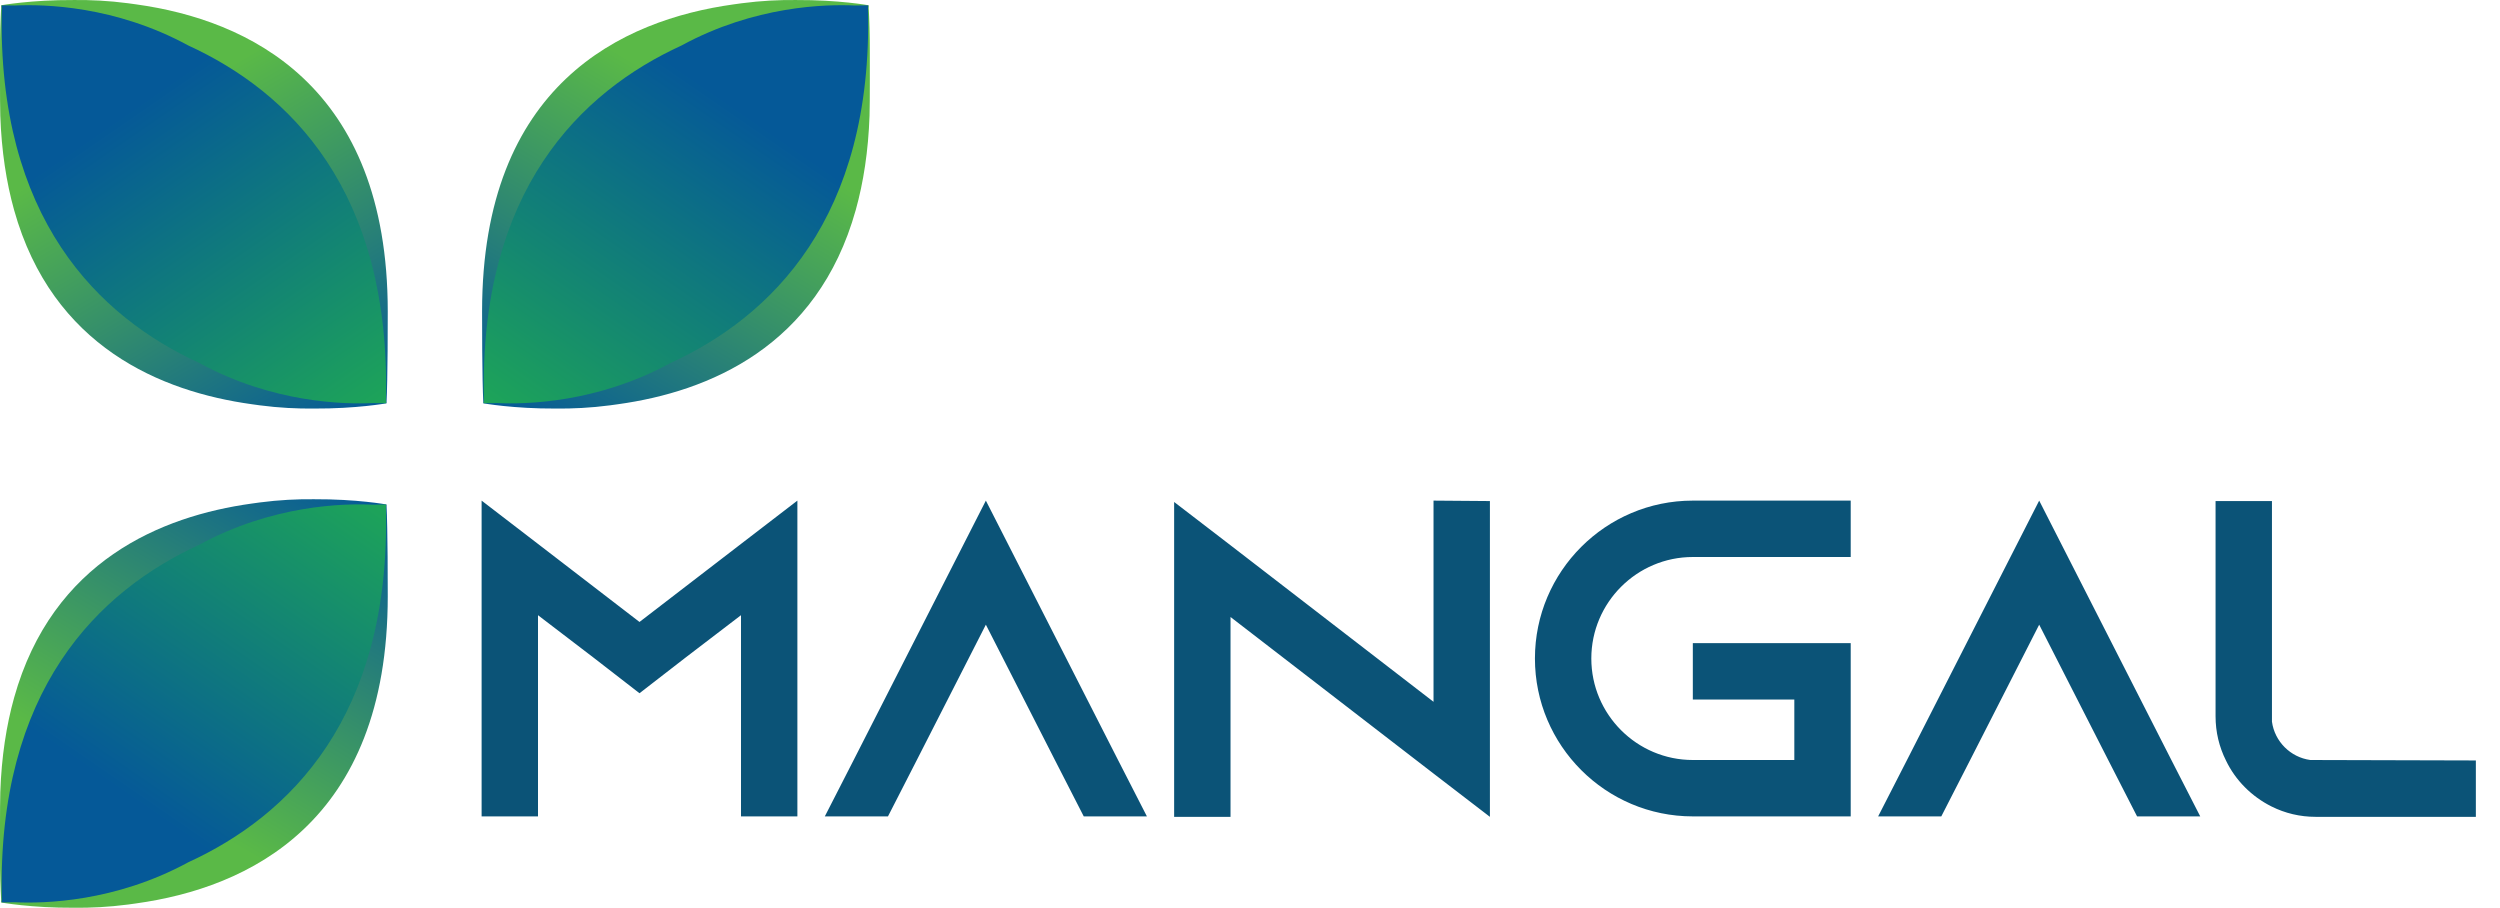 <svg width="694" height="252" viewBox="0 0 694 252" fill="none" xmlns="http://www.w3.org/2000/svg">
<path d="M205.701 150.992L221.355 138.97V226.63H205.701V170.778L190.298 182.55L177.525 192.443L164.752 182.55L149.349 170.778V226.63H133.695V138.97L149.349 150.992L177.525 172.657L205.701 150.992ZM310.367 210.976L318.382 226.63H300.85L292.835 210.976L273.676 173.408L254.516 210.976L246.501 226.63H228.969L236.984 210.976L273.676 138.97L310.367 210.976ZM397.946 138.97L413.599 139.095V226.755L397.946 214.733L341.593 171.279V226.755H325.94V139.346L341.593 151.368L397.946 194.822V138.97ZM469.928 154.624C454.399 154.624 441.751 167.272 441.751 182.8C441.751 198.328 454.399 210.976 469.928 210.976H498.104V194.196H469.928V178.542H513.757V226.63H469.928C445.758 226.63 426.098 206.969 426.098 182.8C426.098 158.631 445.758 138.97 469.928 138.97H513.757V154.624H469.928ZM602.77 210.976L610.785 226.63H593.253L585.238 210.976L566.078 173.408L546.918 210.976L538.904 226.63H521.372L529.386 210.976L566.078 138.97L602.77 210.976ZM641.338 210.976L687.297 211.102V226.755H642.841C638.458 226.755 634.326 225.753 630.569 223.875C625.059 221.12 620.55 216.612 617.921 211.102C616.042 207.345 615.04 203.212 615.04 198.829V139.095H630.694V200.332C631.445 205.842 635.828 210.225 641.338 210.976Z" fill="#0B5377"/>
<path d="M0.346 1.462C0.111 5.775 0 9.919 0.008 13.907C0.008 16.167 -0.044 28.42 0.081 32.115C0.427 41.969 1.774 50.653 3.915 58.307C14.55 96.319 44.812 108.727 69.864 112.208C70.622 112.333 71.358 112.436 72.094 112.517C77.496 113.231 82.596 113.459 87.1 113.415C99.037 113.474 107.287 111.958 107.287 111.958C107.655 105.202 107.64 88.562 107.64 86.472C107.64 23.453 68.745 5.51 37.791 1.212C37.033 1.087 36.297 0.984 35.561 0.903C30.137 0.189 25.059 -0.039 20.555 0.005C8.618 -0.054 0.346 1.462 0.346 1.462Z" fill="url(#paint0_linear_624_321)"/>
<path d="M4.159 1.528C1.767 1.455 0.413 1.499 0.413 1.499C0.443 1.764 0.479 2.021 0.509 2.286C-0.919 60.677 27.481 88.01 55.344 100.779C75.664 111.855 95.52 112.274 103.476 111.892C105.875 111.965 107.229 111.921 107.229 111.921C107.2 111.656 107.163 111.398 107.133 111.133C108.561 52.743 80.161 25.41 52.298 12.641C31.971 1.565 12.115 1.146 4.159 1.528Z" fill="url(#paint1_linear_624_321)"/>
<path d="M241.12 1.462C241.356 5.775 241.466 9.919 241.459 13.907C241.459 16.167 241.51 28.42 241.385 32.115C241.039 41.969 239.692 50.653 237.551 58.307C226.916 96.319 196.654 108.727 171.602 112.208C170.844 112.333 170.108 112.436 169.372 112.517C163.97 113.231 158.87 113.459 154.366 113.415C142.429 113.474 134.179 111.958 134.179 111.958C133.811 105.202 133.826 88.562 133.826 86.472C133.826 23.453 172.721 5.51 203.675 1.212C204.433 1.087 205.169 0.984 205.905 0.903C211.329 0.189 216.407 -0.039 220.911 0.005C232.848 -0.054 241.12 1.462 241.12 1.462Z" fill="url(#paint2_linear_624_321)"/>
<path d="M237.307 1.528C239.699 1.455 241.053 1.499 241.053 1.499C241.024 1.764 240.987 2.021 240.958 2.286C242.385 60.677 213.985 88.01 186.122 100.779C165.802 111.855 145.946 112.274 137.991 111.892C135.591 111.965 134.237 111.921 134.237 111.921C134.267 111.656 134.304 111.398 134.333 111.133C132.905 52.743 161.306 25.41 189.169 12.641C209.496 1.565 229.352 1.146 237.307 1.528Z" fill="url(#paint3_linear_624_321)"/>
<path d="M0.346 250.537C0.111 246.225 0 242.081 0.008 238.092C0.008 235.833 -0.044 223.579 0.081 219.885C0.427 210.03 1.774 201.346 3.915 193.692C14.55 155.681 44.812 143.272 69.864 139.791C70.622 139.666 71.358 139.563 72.094 139.482C77.496 138.768 82.596 138.54 87.1 138.584C99.037 138.525 107.287 140.042 107.287 140.042C107.655 146.798 107.64 163.437 107.64 165.528C107.64 228.547 68.745 246.489 37.791 250.787C37.033 250.913 36.297 251.016 35.561 251.097C30.137 251.81 25.059 252.039 20.555 251.994C8.618 252.053 0.346 250.537 0.346 250.537Z" fill="url(#paint4_linear_624_321)"/>
<path d="M4.159 250.464C1.767 250.537 0.413 250.493 0.413 250.493C0.443 250.228 0.479 249.971 0.509 249.706C-0.919 191.315 27.481 163.982 55.344 151.213C75.664 140.137 95.52 139.718 103.476 140.101C105.875 140.027 107.229 140.071 107.229 140.071C107.2 140.336 107.163 140.594 107.133 140.859C108.561 199.249 80.161 226.582 52.298 239.351C31.971 250.427 12.115 250.846 4.159 250.464Z" fill="url(#paint5_linear_624_321)"/>
<defs>
<linearGradient id="paint0_linear_624_321" x1="39.513" y1="32.571" x2="91.758" y2="120.731" gradientUnits="userSpaceOnUse">
<stop stop-color="#5AB947"/>
<stop offset="1" stop-color="#055998"/>
</linearGradient>
<linearGradient id="paint1_linear_624_321" x1="98.117" y1="121.104" x2="35.848" y2="30.683" gradientUnits="userSpaceOnUse">
<stop stop-color="#1EA657"/>
<stop offset="1" stop-color="#055998"/>
</linearGradient>
<linearGradient id="paint2_linear_624_321" x1="201.953" y1="32.571" x2="149.708" y2="120.731" gradientUnits="userSpaceOnUse">
<stop stop-color="#5AB947"/>
<stop offset="1" stop-color="#055998"/>
</linearGradient>
<linearGradient id="paint3_linear_624_321" x1="143.344" y1="121.09" x2="205.613" y2="30.669" gradientUnits="userSpaceOnUse">
<stop stop-color="#1EA657"/>
<stop offset="1" stop-color="#055998"/>
</linearGradient>
<linearGradient id="paint4_linear_624_321" x1="39.513" y1="219.421" x2="91.759" y2="131.262" gradientUnits="userSpaceOnUse">
<stop stop-color="#5AB947"/>
<stop offset="1" stop-color="#055998"/>
</linearGradient>
<linearGradient id="paint5_linear_624_321" x1="98.09" y1="130.9" x2="35.821" y2="221.32" gradientUnits="userSpaceOnUse">
<stop stop-color="#1EA657"/>
<stop offset="1" stop-color="#055998"/>
</linearGradient>
</defs>
</svg>
